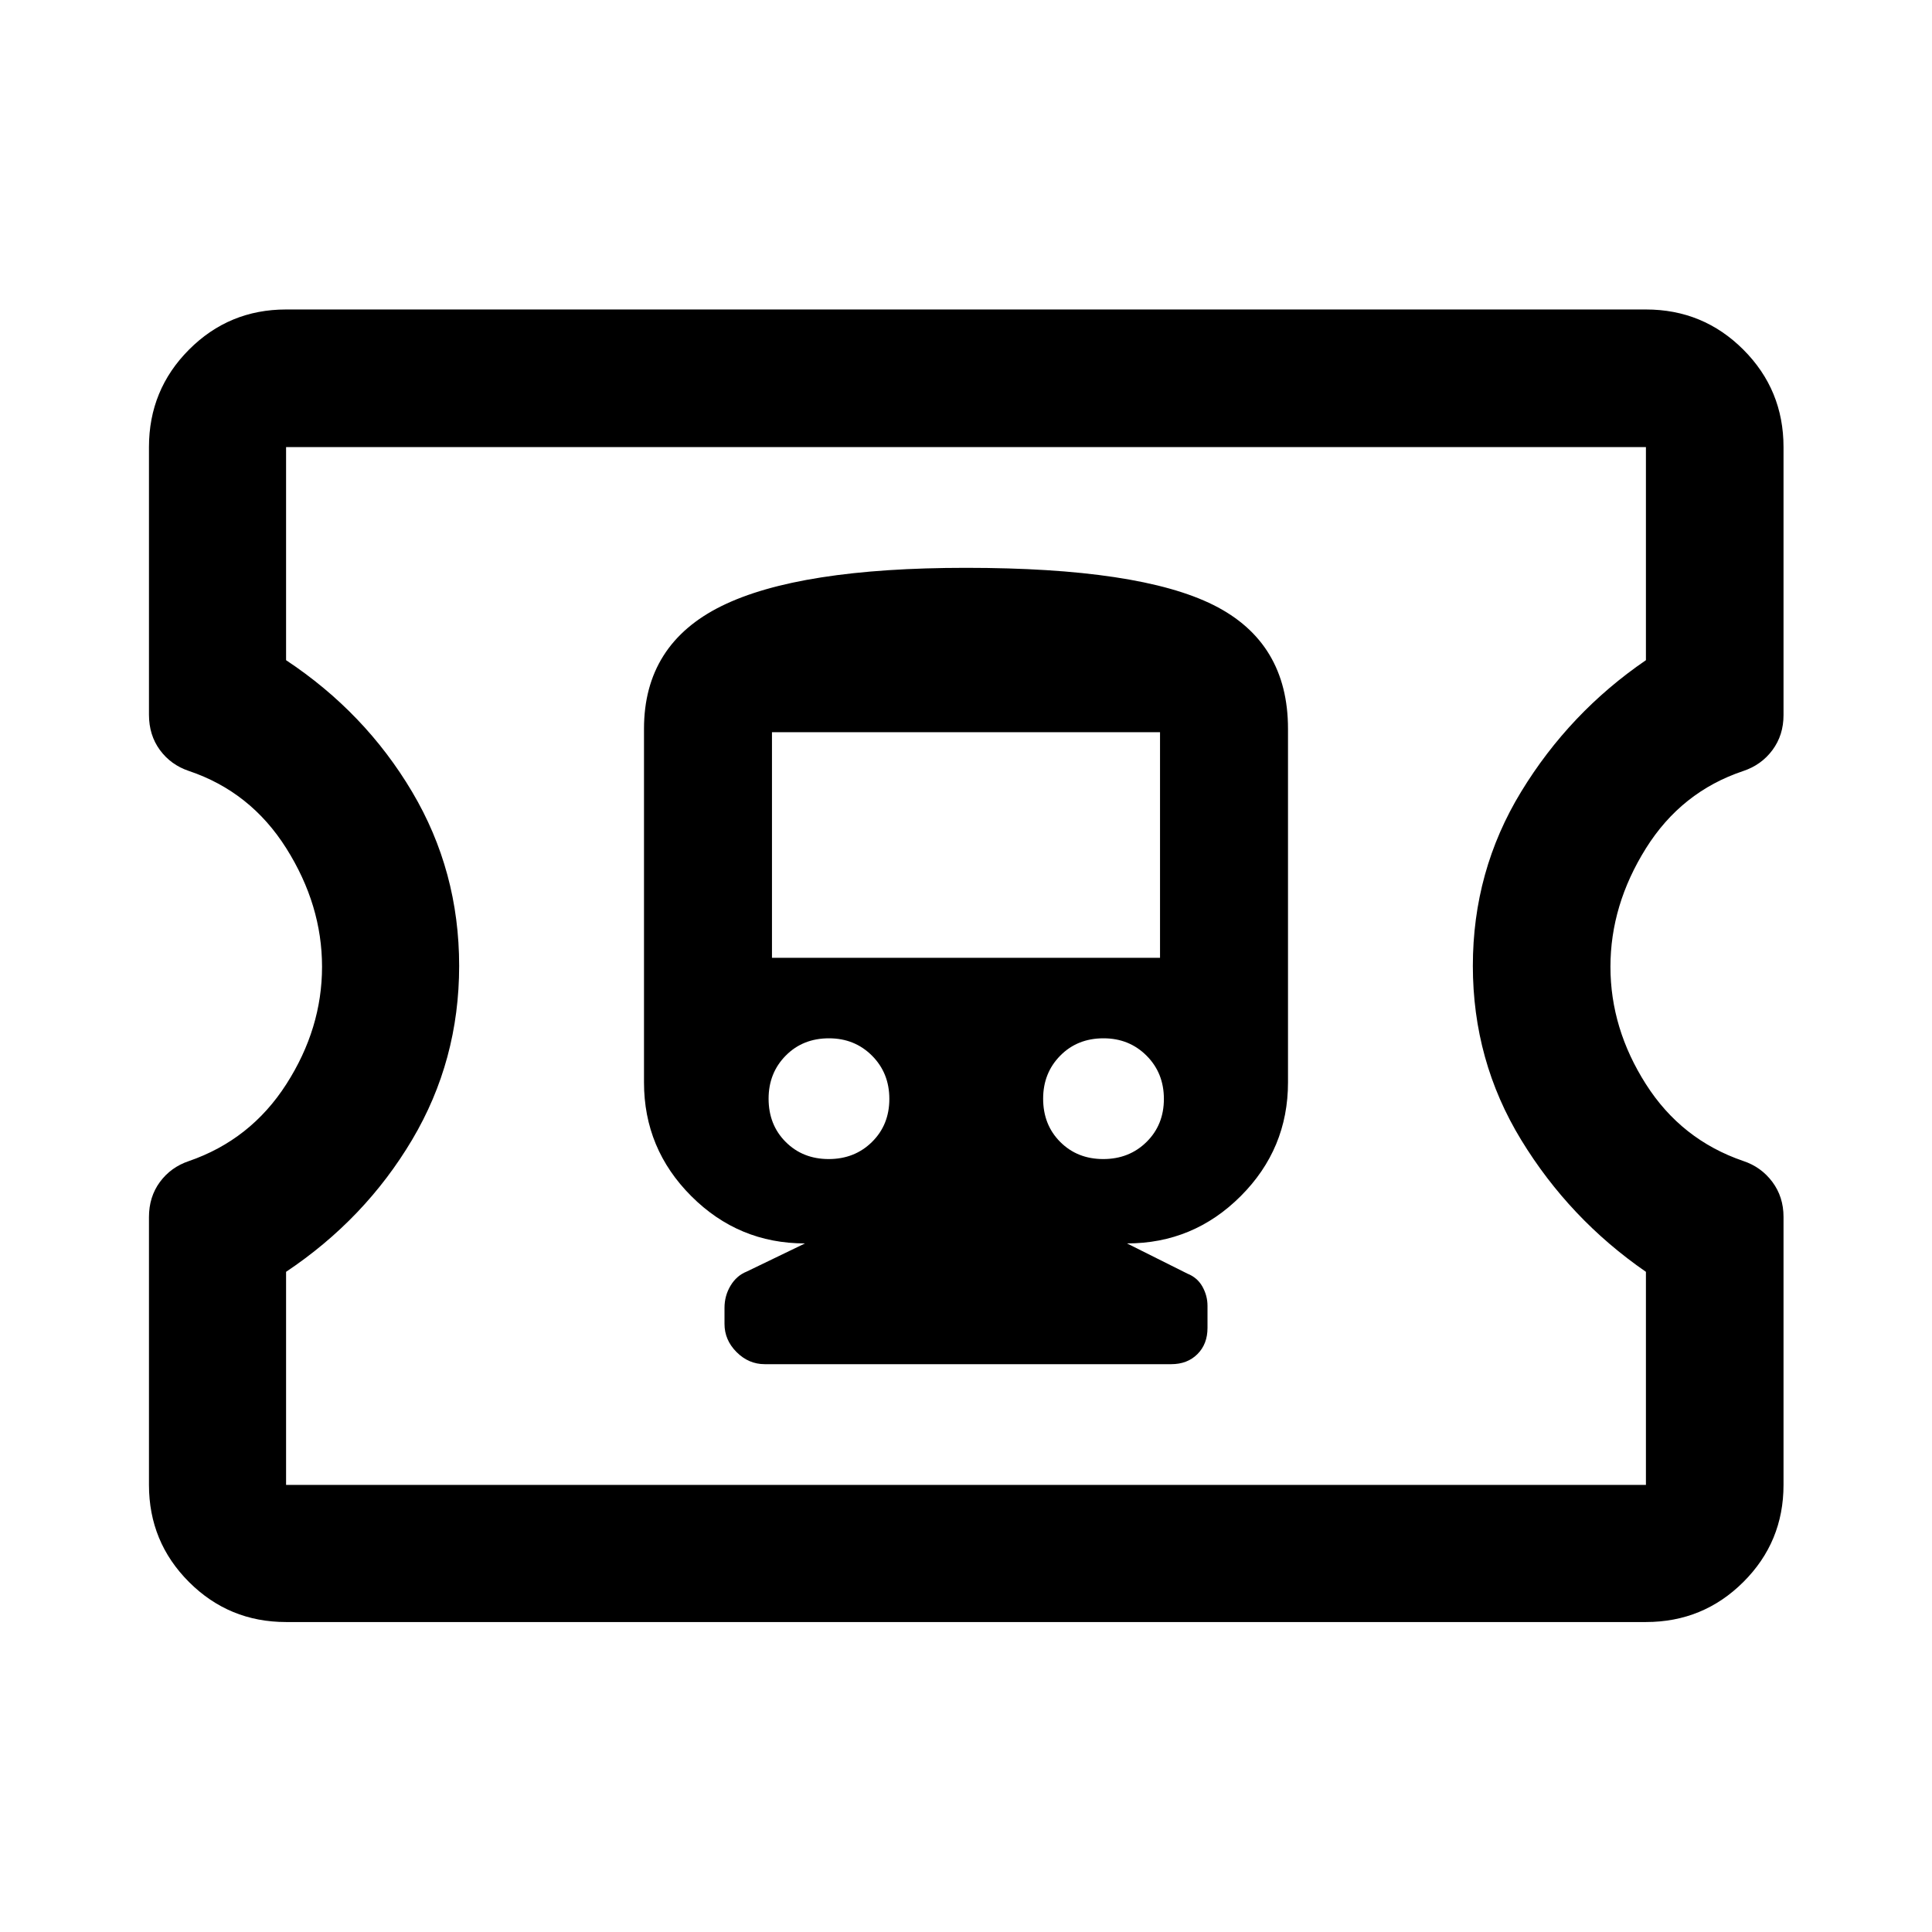 <svg xmlns="http://www.w3.org/2000/svg" width="48" height="48" viewBox="0 -960 960 960"><path d="M142.15-154.02q-28.35 0-48.24-19.89t-19.89-48.24v-133.09q0-10.05 5.43-17.43 5.44-7.37 14.33-10.37 30.76-10.59 48.5-38.25 17.74-27.67 17.74-58.33 0-30.66-17.74-58.83-17.74-28.16-48.5-38.49-8.89-3-14.33-10.39-5.43-7.4-5.43-17.56v-132.96q0-28.45 19.89-48.41 19.89-19.96 48.24-19.96h675.7q28.45 0 48.41 19.96 19.96 19.96 19.96 48.41v133.2q0 9.94-5.5 17.35-5.5 7.41-14.5 10.41-30.76 10.28-48.38 38.44-17.62 28.17-17.62 58.83 0 30.66 17.62 58.33 17.62 27.66 48.38 38.18 8.89 2.95 14.44 10.38 5.56 7.44 5.56 17.38v133.2q0 28.35-19.96 48.24t-48.41 19.89h-675.7Zm0-68.13h675.7v-105.89q-38-26.24-62-65.57t-24-86.48q0-47.15 24-86.51 24-39.36 62-65.36v-105.89h-675.7v105.89q39.24 26 62.62 65.4 23.38 39.39 23.38 86.48 0 47.08-23.38 86.44t-62.62 65.6v105.89ZM480-480ZM380-282.15h202q8 0 13-5t5-13v-11q0-5-2.5-9.5t-7.5-6.5l-30-15q33 0 56.5-23.5t23.5-56.5v-175.7q0-43-37-61.5t-123-18.5q-83 0-121.5 19t-38.5 61v175.7q0 33 23.5 56.5t56.5 23.5l-29 14q-5 2-8 7t-3 11v8q0 8 6 14t14 6Zm31.79-101.92q-12.88 0-21.38-8.5-8.5-8.5-8.5-21.5 0-12.76 8.5-21.38t21.5-8.62q12.76 0 21.38 8.62t8.62 21.5q0 12.88-8.62 21.38-8.62 8.5-21.5 8.5Zm136.42 0q-12.88 0-21.38-8.5-8.5-8.5-8.5-21.5 0-12.76 8.5-21.38t21.5-8.62q12.76 0 21.38 8.62t8.62 21.5q0 12.88-8.62 21.38-8.62 8.5-21.5 8.5Zm-164.62-100v-112.1h192.82v112.1H383.59Z"/></svg>
